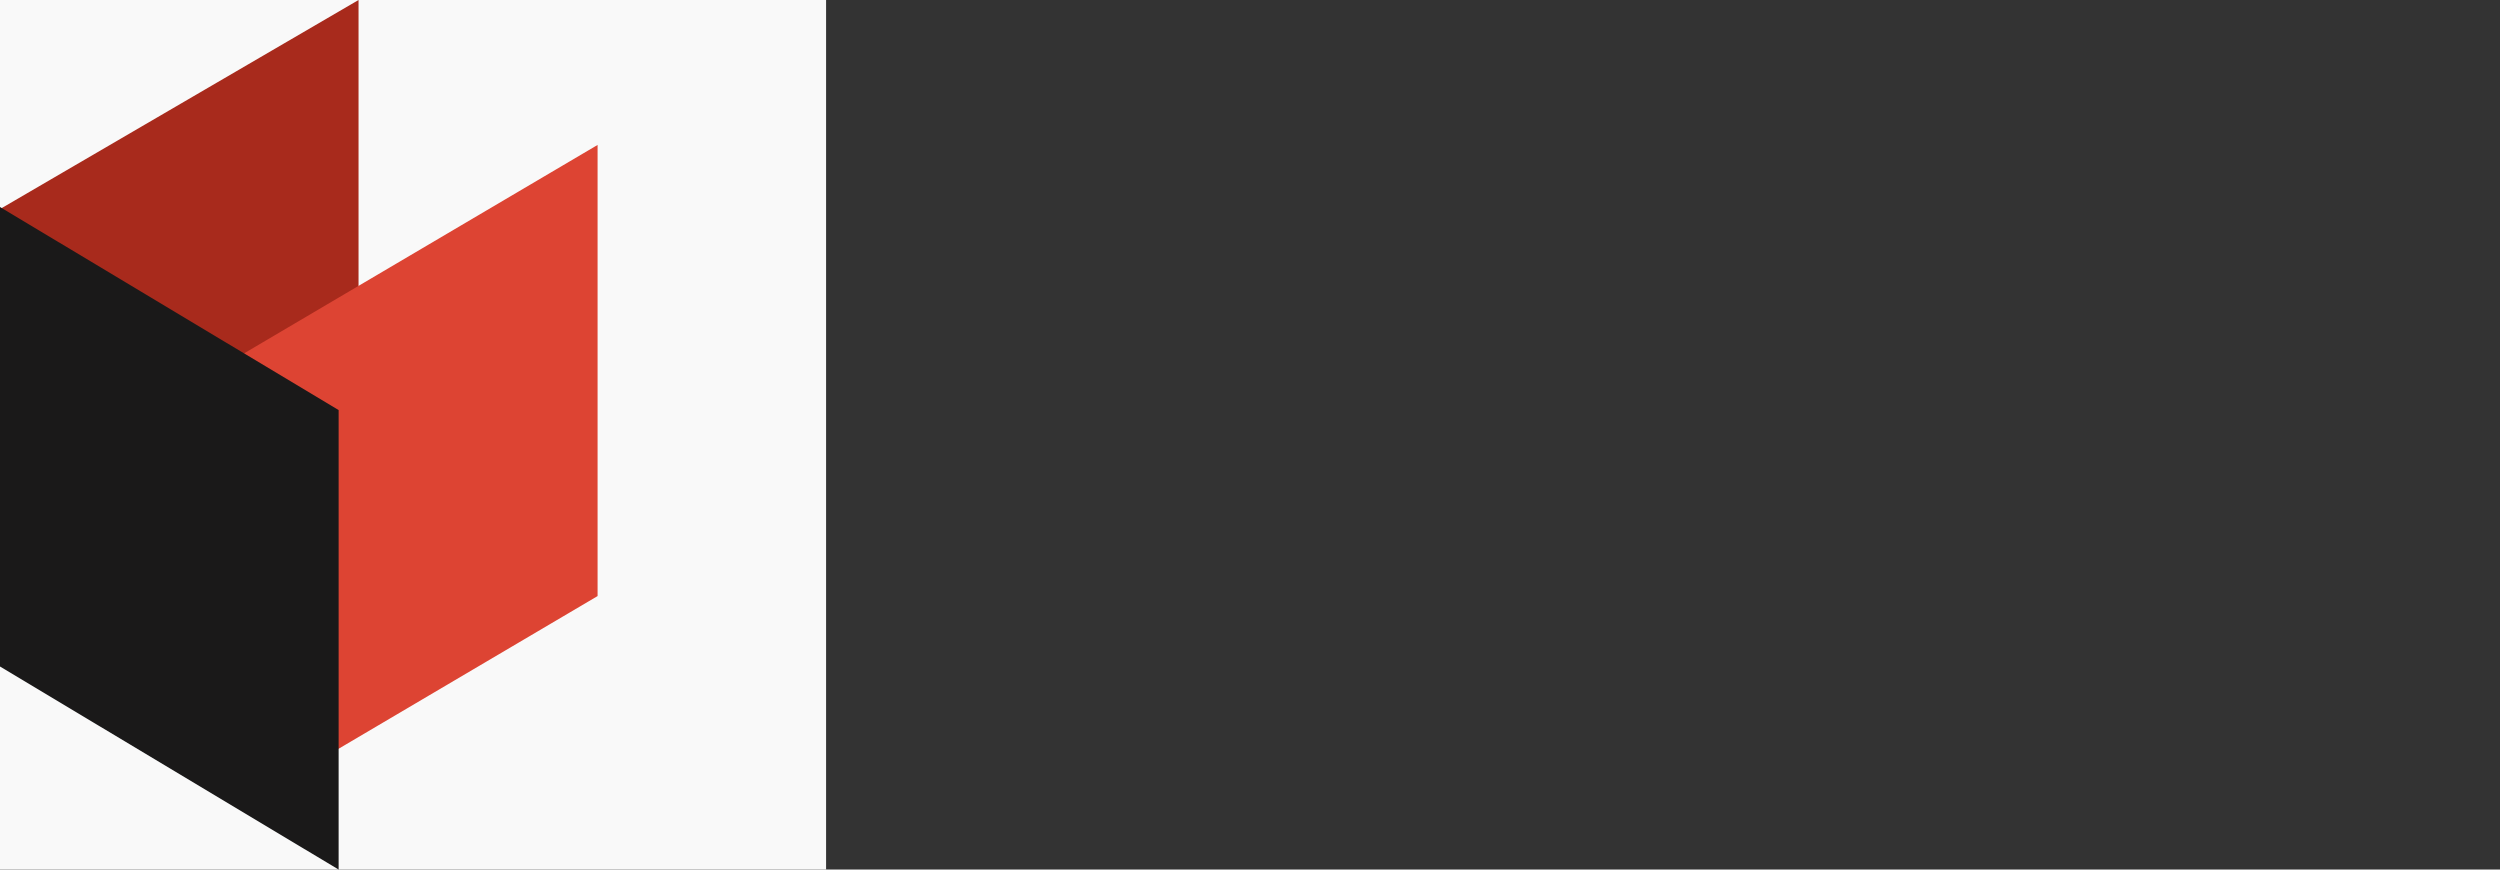 <svg width="115" height="40" viewBox="0 0 115 40" fill="none" xmlns="http://www.w3.org/2000/svg">
<rect x="0" y="0" width="115" height="40" fill="#333333" stroke="none"/>
<g clip-path="url(#clip0_121_83)">
<rect x="-10" y="-3" width="48" height="48" fill="#F9F9F9"/>
<path fill-rule="evenodd" clip-rule="evenodd" d="M16.493 0L0 9.617V27.152C0 28.424 0.753 29.554 1.976 30.114C3.199 30.674 4.706 30.58 5.929 29.866C10.658 27.109 16.493 23.706 16.493 23.706V0Z" fill="#A82A1C"/>
<path fill-rule="evenodd" clip-rule="evenodd" d="M27.489 6.667L10.996 16.391V37.143L27.489 27.419V6.667Z" fill="#DD4433"/>
<path fill-rule="evenodd" clip-rule="evenodd" d="M15.577 18.863L0 9.523V30.659L15.577 40V18.863Z" fill="#1A1919"/>
</g>
<defs>
<clipPath id="clip0_121_83">
<rect width="115" height="40" fill="white"/>
</clipPath>
</defs>
</svg>
